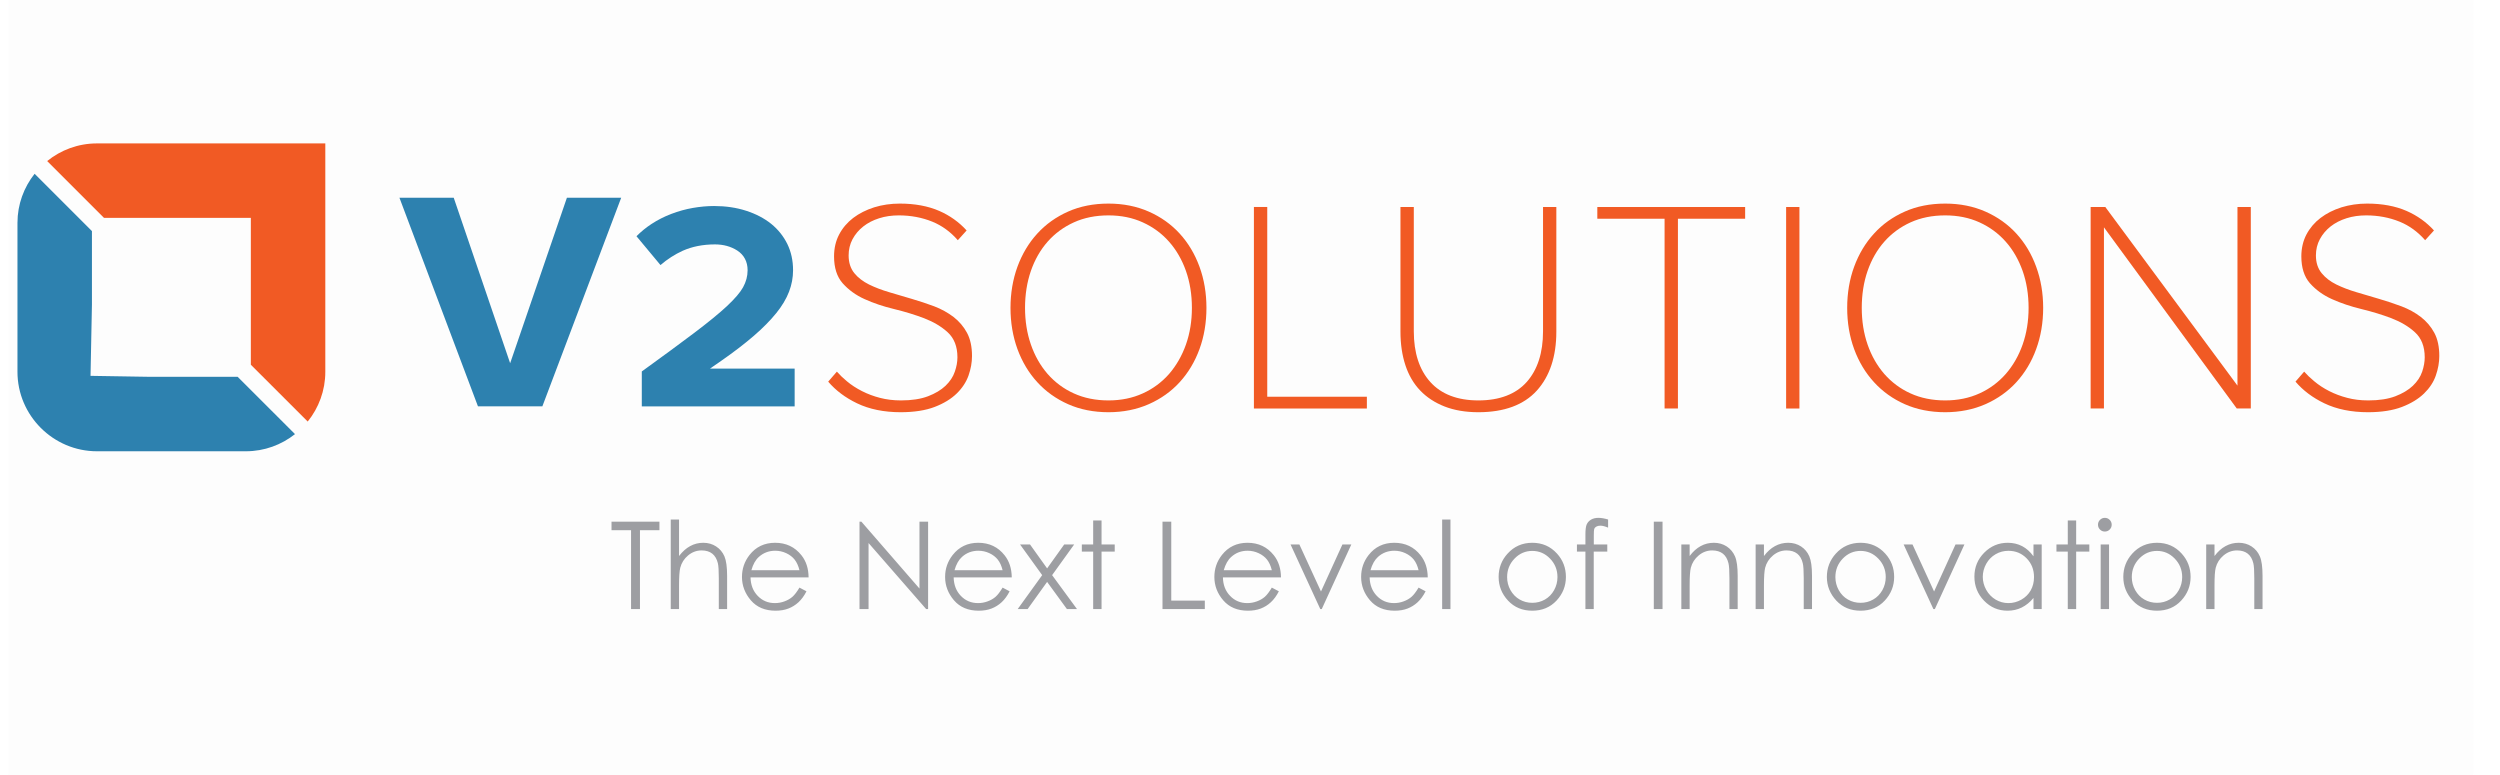 <?xml version="1.0" encoding="UTF-8"?>
<svg width="71px" height="22px" viewBox="0 0 71 22" version="1.1" xmlns="http://www.w3.org/2000/svg" xmlns:xlink="http://www.w3.org/1999/xlink">
    <!-- Generator: Sketch 59.1 (86144) - https://sketch.com -->
    <title>V2solutions_logo</title>
    <desc>Created with Sketch.</desc>
    <g id="Mobirise_RPA" stroke="none" stroke-width="1" fill="none" fill-rule="evenodd">
        <g id="V2solutions_logo" transform="translate(0.241, 0)">
            <rect id="Rectangle" fill="#000000" opacity="0.01" x="0" y="0" width="70" height="22"></rect>
            <g id="v2solutions-logo-2" transform="translate(0, 4)" fill-rule="nonzero">
                <g id="Group-3">
                    <g id="Group-6">
                        <path d="M2.713,2.188 L3.611,2.188 L5.642,2.188 L6.883,2.188 L6.883,3.429 L6.883,5.459 L6.883,6.358 L8.498,7.972 C8.81,7.585 8.998,7.093 8.998,6.559 L8.998,2.329 L8.998,0.073 C8.998,0.073 7.363,0.073 6.742,0.073 L2.512,0.073 C1.978,0.073 1.486,0.261 1.099,0.574 L2.713,2.188 Z" id="Fill-143" fill="#F15A24"></path>
                        <path d="M6.508,6.701 L5.642,6.701 L3.98,6.701 L2.33,6.674 L2.37,4.651 L2.37,3.429 L2.37,2.563 L0.742,0.935 C0.438,1.319 0.255,1.803 0.255,2.329 L0.255,6.56 C0.255,7.8 1.271,8.816 2.512,8.816 L6.742,8.816 C7.268,8.816 7.752,8.633 8.137,8.329 L6.508,6.701 Z" id="Fill-145" fill="#2D81AF"></path>
                    </g>
                    <g id="Group-166" transform="translate(10.975, 1.444)">
                        <polygon id="Fill-147" fill="#2D81AF" points="6.426 0.172 4.187 6.096 2.358 6.096 0.128 0.172 1.67 0.172 3.158 4.537 3.272 4.872 3.387 4.538 4.884 0.172"></polygon>
                        <path d="M11.352,5.024 L11.352,6.097 L7.011,6.097 L7.011,5.105 C7.617,4.667 8.117,4.3 8.5,4.01 C8.896,3.711 9.208,3.456 9.426,3.253 C9.653,3.04 9.804,2.865 9.887,2.715 C9.973,2.56 10.016,2.398 10.016,2.231 C10.016,1.987 9.913,1.793 9.719,1.669 C9.539,1.555 9.328,1.497 9.089,1.497 C8.746,1.497 8.438,1.559 8.172,1.678 C7.947,1.781 7.735,1.917 7.542,2.084 L6.86,1.265 C6.99,1.134 7.13,1.02 7.28,0.921 C7.459,0.804 7.65,0.706 7.849,0.631 C8.047,0.555 8.253,0.498 8.457,0.462 C8.662,0.426 8.867,0.407 9.063,0.407 C9.393,0.407 9.7,0.452 9.976,0.542 C10.25,0.63 10.49,0.756 10.687,0.914 C10.883,1.073 11.036,1.265 11.145,1.487 C11.253,1.709 11.307,1.959 11.307,2.231 C11.307,2.438 11.269,2.642 11.193,2.84 C11.116,3.041 10.994,3.246 10.831,3.447 C10.664,3.654 10.45,3.872 10.192,4.094 C9.933,4.318 9.621,4.557 9.266,4.804 L8.948,5.024 L11.352,5.024 Z" id="Fill-149" fill="#2D81AF"></path>
                        <path d="M16.247,4.008 C16.153,3.832 16.023,3.681 15.865,3.558 C15.703,3.435 15.519,3.333 15.315,3.255 C15.108,3.178 14.893,3.107 14.675,3.043 C14.456,2.978 14.243,2.916 14.035,2.854 C13.825,2.792 13.634,2.719 13.465,2.636 C13.292,2.55 13.151,2.442 13.047,2.314 C12.939,2.18 12.885,2.011 12.885,1.81 C12.885,1.644 12.922,1.488 12.996,1.349 C13.071,1.21 13.172,1.089 13.302,0.987 C13.428,0.887 13.581,0.808 13.754,0.754 C13.925,0.699 14.113,0.673 14.311,0.673 C14.65,0.673 14.97,0.733 15.263,0.852 C15.537,0.964 15.78,1.141 15.986,1.378 L16.236,1.101 C16.022,0.865 15.762,0.679 15.461,0.547 C15.143,0.408 14.764,0.338 14.338,0.338 C14.081,0.338 13.837,0.374 13.611,0.444 C13.385,0.516 13.184,0.617 13.014,0.746 C12.846,0.875 12.711,1.033 12.615,1.217 C12.519,1.399 12.471,1.609 12.471,1.837 C12.471,2.159 12.552,2.415 12.714,2.599 C12.88,2.786 13.09,2.94 13.341,3.052 C13.596,3.167 13.877,3.262 14.176,3.333 C14.482,3.407 14.768,3.495 15.029,3.594 C15.295,3.696 15.52,3.83 15.697,3.992 C15.882,4.161 15.975,4.399 15.975,4.702 C15.975,4.831 15.951,4.969 15.901,5.111 C15.852,5.258 15.762,5.392 15.636,5.513 C15.512,5.631 15.344,5.732 15.139,5.81 C14.934,5.888 14.676,5.928 14.373,5.928 C14.158,5.928 13.956,5.903 13.774,5.855 C13.593,5.808 13.421,5.744 13.263,5.663 C13.105,5.582 12.96,5.489 12.836,5.384 C12.73,5.297 12.634,5.205 12.551,5.11 L12.305,5.395 C12.516,5.643 12.791,5.85 13.124,6.01 C13.473,6.178 13.89,6.263 14.363,6.263 C14.745,6.263 15.069,6.212 15.328,6.113 C15.584,6.015 15.795,5.887 15.954,5.732 C16.112,5.578 16.224,5.407 16.29,5.222 C16.356,5.033 16.389,4.847 16.389,4.667 C16.389,4.404 16.341,4.182 16.247,4.008" id="Fill-151" fill="#F15A24"></path>
                        <path d="M22.465,4.341 C22.352,4.659 22.19,4.94 21.986,5.176 C21.779,5.411 21.527,5.599 21.238,5.729 C20.949,5.861 20.622,5.928 20.265,5.928 C19.902,5.928 19.571,5.861 19.282,5.729 C18.993,5.599 18.742,5.411 18.536,5.176 C18.331,4.94 18.171,4.659 18.061,4.34 C17.951,4.023 17.895,3.674 17.895,3.3 C17.895,2.922 17.951,2.569 18.061,2.251 C18.171,1.933 18.331,1.653 18.536,1.42 C18.742,1.186 18.993,1.002 19.282,0.871 C19.572,0.739 19.902,0.673 20.265,0.673 C20.622,0.673 20.949,0.739 21.238,0.871 C21.527,1.002 21.779,1.186 21.985,1.42 C22.19,1.652 22.352,1.931 22.465,2.251 C22.577,2.569 22.634,2.922 22.634,3.3 C22.634,3.674 22.577,4.023 22.465,4.341 M22.849,2.13 C22.718,1.771 22.529,1.454 22.287,1.19 C22.045,0.925 21.75,0.715 21.408,0.565 C21.065,0.414 20.681,0.338 20.265,0.338 C19.843,0.338 19.456,0.414 19.118,0.565 C18.779,0.715 18.484,0.925 18.243,1.19 C18,1.455 17.812,1.771 17.68,2.13 C17.549,2.489 17.482,2.883 17.482,3.3 C17.482,3.717 17.549,4.112 17.68,4.471 C17.812,4.83 18,5.145 18.243,5.41 C18.485,5.675 18.779,5.885 19.118,6.035 C19.457,6.186 19.843,6.263 20.265,6.263 C20.681,6.263 21.065,6.186 21.408,6.035 C21.749,5.885 22.045,5.675 22.287,5.41 C22.529,5.145 22.718,4.83 22.849,4.471 C22.981,4.112 23.047,3.717 23.047,3.3 C23.047,2.883 22.981,2.489 22.849,2.13" id="Fill-153" fill="#F15A24"></path>
                        <polygon id="Fill-155" fill="#F15A24" points="27.603 5.823 27.603 6.158 24.395 6.158 24.395 0.434 24.774 0.434 24.774 5.823"></polygon>
                        <path d="M32.984,0.435 L32.984,3.975 C32.984,4.68 32.797,5.245 32.427,5.652 C32.058,6.057 31.502,6.263 30.77,6.263 C30.408,6.263 30.084,6.208 29.809,6.1 C29.536,5.993 29.303,5.841 29.117,5.646 C28.932,5.453 28.791,5.212 28.699,4.933 C28.605,4.651 28.557,4.329 28.557,3.975 L28.557,0.435 L28.936,0.435 L28.936,3.967 C28.936,4.575 29.093,5.058 29.404,5.404 C29.716,5.751 30.175,5.928 30.77,5.928 C31.371,5.928 31.833,5.751 32.143,5.404 C32.45,5.058 32.606,4.575 32.606,3.967 L32.606,0.435 L32.984,0.435 Z" id="Fill-157" fill="#F15A24"></path>
                        <polygon id="Fill-159" fill="#F15A24" points="38.346 0.435 38.346 0.768 36.437 0.768 36.437 6.157 36.058 6.157 36.058 0.768 34.148 0.768 34.148 0.435"></polygon>
                        <polygon id="Fill-161" fill="#F15A24" points="39.51 6.158 39.888 6.158 39.888 0.435 39.51 0.435"></polygon>
                        <path d="M46.227,4.341 C46.115,4.659 45.953,4.94 45.748,5.176 C45.541,5.411 45.29,5.599 45.001,5.729 C44.712,5.861 44.384,5.928 44.028,5.928 C43.665,5.928 43.333,5.861 43.044,5.729 C42.755,5.599 42.504,5.411 42.298,5.176 C42.093,4.94 41.933,4.659 41.823,4.34 C41.713,4.023 41.658,3.674 41.658,3.3 C41.658,2.922 41.713,2.569 41.823,2.251 C41.933,1.933 42.093,1.652 42.298,1.42 C42.504,1.186 42.755,1.002 43.044,0.871 C43.335,0.739 43.665,0.673 44.028,0.673 C44.384,0.673 44.712,0.739 45.001,0.871 C45.29,1.002 45.541,1.186 45.747,1.42 C45.953,1.652 46.113,1.931 46.227,2.251 C46.339,2.569 46.396,2.922 46.396,3.3 C46.396,3.674 46.339,4.023 46.227,4.341 M46.611,2.13 C46.481,1.771 46.291,1.454 46.049,1.19 C45.807,0.925 45.512,0.716 45.17,0.565 C44.828,0.414 44.443,0.338 44.028,0.338 C43.606,0.338 43.218,0.414 42.88,0.565 C42.541,0.715 42.246,0.925 42.006,1.19 C41.763,1.455 41.574,1.771 41.442,2.13 C41.31,2.489 41.244,2.883 41.244,3.3 C41.244,3.717 41.31,4.112 41.442,4.471 C41.574,4.83 41.763,5.145 42.006,5.41 C42.248,5.675 42.541,5.885 42.88,6.035 C43.22,6.186 43.606,6.263 44.028,6.263 C44.443,6.263 44.828,6.186 45.17,6.035 C45.511,5.885 45.807,5.675 46.049,5.41 C46.291,5.145 46.481,4.83 46.611,4.471 C46.743,4.112 46.81,3.717 46.81,3.3 C46.81,2.883 46.743,2.489 46.611,2.13" id="Fill-163" fill="#F15A24"></path>
                        <polygon id="Fill-164" fill="#F15A24" points="52.707 0.435 52.707 6.157 52.308 6.157 48.645 1.161 48.536 1.012 48.536 6.157 48.158 6.157 48.158 0.435 48.575 0.435 52.22 5.361 52.328 5.508 52.328 0.435"></polygon>
                        <path d="M58.06,4.667 C58.06,4.846 58.027,5.033 57.961,5.222 C57.897,5.407 57.783,5.58 57.626,5.732 C57.466,5.887 57.256,6.015 56.999,6.113 C56.742,6.212 56.417,6.263 56.036,6.263 C55.562,6.263 55.144,6.178 54.795,6.01 C54.462,5.85 54.188,5.644 53.976,5.394 L54.222,5.11 C54.306,5.205 54.402,5.297 54.507,5.383 C54.633,5.489 54.777,5.583 54.934,5.663 C55.093,5.744 55.264,5.808 55.446,5.855 C55.628,5.904 55.829,5.928 56.044,5.928 C56.349,5.928 56.606,5.888 56.811,5.81 C57.015,5.732 57.183,5.632 57.308,5.513 C57.435,5.392 57.524,5.258 57.574,5.111 C57.622,4.969 57.646,4.831 57.646,4.702 C57.646,4.399 57.553,4.16 57.368,3.992 C57.192,3.83 56.967,3.696 56.701,3.594 C56.441,3.495 56.153,3.407 55.848,3.333 C55.55,3.261 55.269,3.167 55.013,3.052 C54.762,2.94 54.551,2.786 54.385,2.599 C54.224,2.415 54.142,2.159 54.142,1.837 C54.142,1.609 54.191,1.399 54.286,1.217 C54.383,1.033 54.517,0.875 54.685,0.747 C54.855,0.617 55.056,0.516 55.282,0.444 C55.509,0.374 55.754,0.338 56.009,0.338 C56.437,0.338 56.814,0.408 57.132,0.547 C57.433,0.679 57.695,0.865 57.909,1.101 L57.658,1.378 C57.451,1.141 57.209,0.964 56.934,0.852 C56.641,0.733 56.322,0.673 55.983,0.673 C55.785,0.673 55.598,0.699 55.426,0.754 C55.253,0.808 55.101,0.887 54.973,0.987 C54.845,1.089 54.742,1.21 54.668,1.349 C54.593,1.488 54.556,1.644 54.556,1.811 C54.556,2.011 54.61,2.181 54.718,2.313 C54.823,2.442 54.963,2.551 55.137,2.636 C55.305,2.719 55.498,2.792 55.707,2.854 C55.915,2.916 56.127,2.979 56.346,3.043 C56.564,3.107 56.779,3.178 56.987,3.256 C57.19,3.333 57.375,3.434 57.536,3.558 C57.695,3.681 57.824,3.832 57.918,4.007 C58.013,4.183 58.06,4.404 58.06,4.667" id="Fill-165" fill="#F15A24"></path>
                    </g>
                </g>
                <path d="M17.126,11.057 L17.126,10.816 L18.487,10.816 L18.487,11.057 L17.934,11.057 L17.934,13.297 L17.681,13.297 L17.681,11.057 L17.126,11.057 Z M18.808,10.754 L19.044,10.754 L19.044,11.791 C19.14,11.665 19.245,11.571 19.36,11.509 C19.474,11.446 19.599,11.415 19.732,11.415 C19.87,11.415 19.991,11.45 20.097,11.519 C20.204,11.589 20.282,11.683 20.333,11.8 C20.383,11.918 20.409,12.102 20.409,12.353 L20.409,13.297 L20.173,13.297 L20.173,12.422 C20.173,12.21 20.164,12.069 20.147,11.998 C20.118,11.877 20.065,11.786 19.988,11.724 C19.911,11.663 19.81,11.632 19.685,11.632 C19.542,11.632 19.414,11.68 19.301,11.774 C19.188,11.869 19.114,11.985 19.078,12.125 C19.056,12.215 19.044,12.381 19.044,12.624 L19.044,13.297 L18.808,13.297 L18.808,10.754 Z M22.464,12.688 L22.663,12.793 C22.598,12.921 22.522,13.024 22.437,13.103 C22.351,13.182 22.255,13.242 22.148,13.283 C22.042,13.324 21.921,13.344 21.786,13.344 C21.487,13.344 21.253,13.246 21.084,13.05 C20.916,12.854 20.831,12.632 20.831,12.385 C20.831,12.152 20.903,11.944 21.045,11.762 C21.226,11.531 21.469,11.415 21.772,11.415 C22.085,11.415 22.334,11.534 22.521,11.771 C22.654,11.938 22.721,12.147 22.723,12.398 L21.074,12.398 C21.079,12.612 21.147,12.787 21.278,12.923 C21.41,13.06 21.572,13.128 21.766,13.128 C21.859,13.128 21.95,13.112 22.038,13.079 C22.126,13.047 22.201,13.004 22.263,12.95 C22.325,12.896 22.392,12.808 22.464,12.688 Z M22.464,12.194 C22.432,12.068 22.386,11.968 22.326,11.892 C22.266,11.817 22.187,11.756 22.088,11.71 C21.989,11.664 21.885,11.641 21.776,11.641 C21.596,11.641 21.441,11.699 21.312,11.815 C21.217,11.899 21.146,12.025 21.098,12.194 L22.464,12.194 Z M24.169,13.297 L24.169,10.816 L24.223,10.816 L25.872,12.715 L25.872,10.816 L26.117,10.816 L26.117,13.297 L26.061,13.297 L24.426,11.422 L24.426,13.297 L24.169,13.297 Z M28.233,12.688 L28.432,12.793 C28.367,12.921 28.291,13.024 28.206,13.103 C28.12,13.182 28.024,13.242 27.917,13.283 C27.811,13.324 27.69,13.344 27.555,13.344 C27.256,13.344 27.022,13.246 26.853,13.05 C26.685,12.854 26.6,12.632 26.6,12.385 C26.6,12.152 26.672,11.944 26.815,11.762 C26.996,11.531 27.238,11.415 27.541,11.415 C27.854,11.415 28.104,11.534 28.29,11.771 C28.423,11.938 28.49,12.147 28.493,12.398 L26.843,12.398 C26.848,12.612 26.916,12.787 27.047,12.923 C27.179,13.06 27.341,13.128 27.535,13.128 C27.628,13.128 27.719,13.112 27.807,13.079 C27.895,13.047 27.97,13.004 28.032,12.95 C28.094,12.896 28.161,12.808 28.233,12.688 Z M28.233,12.194 C28.201,12.068 28.156,11.968 28.095,11.892 C28.035,11.817 27.956,11.756 27.857,11.71 C27.758,11.664 27.654,11.641 27.545,11.641 C27.365,11.641 27.21,11.699 27.081,11.815 C26.987,11.899 26.915,12.025 26.867,12.194 L28.233,12.194 Z M28.728,11.462 L29.011,11.462 L29.497,12.142 L29.983,11.462 L30.266,11.462 L29.639,12.334 L30.345,13.297 L30.059,13.297 L29.497,12.526 L28.944,13.297 L28.662,13.297 L29.357,12.334 L28.728,11.462 Z M30.805,10.781 L31.043,10.781 L31.043,11.462 L31.417,11.462 L31.417,11.665 L31.043,11.665 L31.043,13.297 L30.805,13.297 L30.805,11.665 L30.483,11.665 L30.483,11.462 L30.805,11.462 L30.805,10.781 Z M32.774,10.816 L33.023,10.816 L33.023,13.058 L33.976,13.058 L33.976,13.297 L32.774,13.297 L32.774,10.816 Z M35.879,12.688 L36.078,12.793 C36.013,12.921 35.938,13.024 35.852,13.103 C35.767,13.182 35.671,13.242 35.564,13.283 C35.457,13.324 35.336,13.344 35.201,13.344 C34.902,13.344 34.669,13.246 34.5,13.05 C34.331,12.854 34.247,12.632 34.247,12.385 C34.247,12.152 34.318,11.944 34.461,11.762 C34.642,11.531 34.884,11.415 35.188,11.415 C35.501,11.415 35.75,11.534 35.937,11.771 C36.069,11.938 36.137,12.147 36.139,12.398 L34.49,12.398 C34.494,12.612 34.562,12.787 34.694,12.923 C34.825,13.06 34.988,13.128 35.181,13.128 C35.275,13.128 35.365,13.112 35.454,13.079 C35.542,13.047 35.617,13.004 35.679,12.95 C35.741,12.896 35.807,12.808 35.879,12.688 Z M35.879,12.194 C35.848,12.068 35.802,11.968 35.742,11.892 C35.682,11.817 35.602,11.756 35.503,11.71 C35.404,11.664 35.3,11.641 35.191,11.641 C35.011,11.641 34.857,11.699 34.728,11.815 C34.633,11.899 34.562,12.025 34.513,12.194 L35.879,12.194 Z M36.41,11.462 L36.661,11.462 L37.275,12.798 L37.884,11.462 L38.137,11.462 L37.297,13.297 L37.255,13.297 L36.41,11.462 Z M40.047,12.688 L40.246,12.793 C40.181,12.921 40.105,13.024 40.02,13.103 C39.935,13.182 39.838,13.242 39.732,13.283 C39.625,13.324 39.504,13.344 39.369,13.344 C39.07,13.344 38.836,13.246 38.668,13.05 C38.499,12.854 38.415,12.632 38.415,12.385 C38.415,12.152 38.486,11.944 38.629,11.762 C38.81,11.531 39.052,11.415 39.356,11.415 C39.668,11.415 39.918,11.534 40.104,11.771 C40.237,11.938 40.304,12.147 40.307,12.398 L38.657,12.398 C38.662,12.612 38.73,12.787 38.861,12.923 C38.993,13.06 39.155,13.128 39.349,13.128 C39.442,13.128 39.533,13.112 39.621,13.079 C39.709,13.047 39.784,13.004 39.846,12.95 C39.908,12.896 39.975,12.808 40.047,12.688 Z M40.047,12.194 C40.016,12.068 39.97,11.968 39.91,11.892 C39.849,11.817 39.77,11.756 39.671,11.71 C39.572,11.664 39.468,11.641 39.359,11.641 C39.179,11.641 39.024,11.699 38.895,11.815 C38.801,11.899 38.729,12.025 38.681,12.194 L40.047,12.194 Z M40.716,10.754 L40.952,10.754 L40.952,13.297 L40.716,13.297 L40.716,10.754 Z M43.276,11.415 C43.559,11.415 43.792,11.517 43.978,11.722 C44.147,11.908 44.231,12.129 44.231,12.385 C44.231,12.641 44.142,12.865 43.964,13.057 C43.785,13.248 43.556,13.344 43.276,13.344 C42.995,13.344 42.766,13.248 42.587,13.057 C42.409,12.865 42.32,12.641 42.32,12.385 C42.32,12.131 42.404,11.91 42.573,11.724 C42.759,11.518 42.993,11.415 43.276,11.415 Z M43.276,11.646 C43.081,11.646 42.913,11.718 42.772,11.864 C42.632,12.009 42.561,12.184 42.561,12.39 C42.561,12.522 42.593,12.646 42.657,12.761 C42.722,12.875 42.808,12.964 42.917,13.026 C43.026,13.089 43.146,13.12 43.276,13.12 C43.407,13.12 43.527,13.089 43.636,13.026 C43.745,12.964 43.831,12.875 43.895,12.761 C43.959,12.646 43.991,12.522 43.991,12.39 C43.991,12.184 43.921,12.009 43.78,11.864 C43.639,11.718 43.471,11.646 43.276,11.646 Z M45.429,10.754 L45.429,10.985 C45.343,10.948 45.269,10.929 45.207,10.929 C45.161,10.929 45.122,10.939 45.092,10.957 C45.062,10.976 45.043,10.997 45.035,11.021 C45.027,11.045 45.023,11.11 45.023,11.214 L45.023,11.462 L45.406,11.462 L45.406,11.665 L45.021,11.665 L45.021,13.297 L44.785,13.297 L44.785,11.665 L44.544,11.665 L44.544,11.462 L44.785,11.462 L44.785,11.175 C44.785,11.044 44.797,10.95 44.821,10.894 C44.846,10.838 44.887,10.792 44.944,10.758 C45.002,10.724 45.072,10.707 45.154,10.707 C45.231,10.707 45.323,10.722 45.429,10.754 Z M46.727,10.816 L46.975,10.816 L46.975,13.297 L46.727,13.297 L46.727,10.816 Z M47.509,11.462 L47.745,11.462 L47.745,11.791 C47.839,11.665 47.944,11.571 48.058,11.509 C48.173,11.446 48.298,11.415 48.433,11.415 C48.57,11.415 48.692,11.45 48.798,11.519 C48.904,11.589 48.982,11.683 49.033,11.801 C49.084,11.919 49.109,12.103 49.109,12.353 L49.109,13.297 L48.875,13.297 L48.875,12.422 C48.875,12.21 48.866,12.069 48.848,11.998 C48.819,11.877 48.767,11.786 48.689,11.724 C48.611,11.663 48.51,11.632 48.385,11.632 C48.243,11.632 48.115,11.68 48.002,11.774 C47.889,11.869 47.814,11.985 47.778,12.125 C47.756,12.216 47.745,12.382 47.745,12.624 L47.745,13.297 L47.509,13.297 L47.509,11.462 Z M49.619,11.462 L49.855,11.462 L49.855,11.791 C49.95,11.665 50.054,11.571 50.169,11.509 C50.284,11.446 50.409,11.415 50.543,11.415 C50.681,11.415 50.802,11.45 50.909,11.519 C51.015,11.589 51.093,11.683 51.144,11.801 C51.194,11.919 51.22,12.103 51.22,12.353 L51.22,13.297 L50.985,13.297 L50.985,12.422 C50.985,12.21 50.976,12.069 50.958,11.998 C50.93,11.877 50.877,11.786 50.8,11.724 C50.722,11.663 50.621,11.632 50.496,11.632 C50.353,11.632 50.226,11.68 50.113,11.774 C50,11.869 49.925,11.985 49.889,12.125 C49.867,12.216 49.855,12.382 49.855,12.624 L49.855,13.297 L49.619,13.297 L49.619,11.462 Z M52.599,11.415 C52.881,11.415 53.115,11.517 53.3,11.722 C53.469,11.908 53.553,12.129 53.553,12.385 C53.553,12.641 53.464,12.865 53.286,13.057 C53.108,13.248 52.879,13.344 52.599,13.344 C52.318,13.344 52.088,13.248 51.91,13.057 C51.732,12.865 51.642,12.641 51.642,12.385 C51.642,12.131 51.727,11.91 51.895,11.724 C52.081,11.518 52.315,11.415 52.599,11.415 Z M52.599,11.646 C52.403,11.646 52.235,11.718 52.094,11.864 C51.954,12.009 51.884,12.184 51.884,12.39 C51.884,12.522 51.916,12.646 51.98,12.761 C52.044,12.875 52.13,12.964 52.239,13.026 C52.348,13.089 52.468,13.12 52.599,13.12 C52.729,13.12 52.849,13.089 52.958,13.026 C53.067,12.964 53.153,12.875 53.218,12.761 C53.282,12.646 53.314,12.522 53.314,12.39 C53.314,12.184 53.243,12.009 53.102,11.864 C52.961,11.718 52.793,11.646 52.599,11.646 Z M53.822,11.462 L54.074,11.462 L54.687,12.798 L55.296,11.462 L55.549,11.462 L54.709,13.297 L54.667,13.297 L53.822,11.462 Z M57.743,11.462 L57.743,13.297 L57.51,13.297 L57.51,12.982 C57.411,13.102 57.3,13.192 57.177,13.253 C57.054,13.314 56.919,13.344 56.773,13.344 C56.513,13.344 56.291,13.25 56.108,13.062 C55.924,12.873 55.832,12.644 55.832,12.375 C55.832,12.11 55.925,11.884 56.11,11.697 C56.296,11.509 56.519,11.415 56.78,11.415 C56.93,11.415 57.067,11.447 57.189,11.511 C57.311,11.575 57.418,11.671 57.51,11.799 L57.51,11.462 L57.743,11.462 Z M56.798,11.643 C56.667,11.643 56.545,11.675 56.434,11.74 C56.323,11.804 56.234,11.895 56.168,12.012 C56.103,12.129 56.07,12.253 56.07,12.383 C56.07,12.512 56.103,12.636 56.169,12.754 C56.236,12.872 56.325,12.964 56.437,13.03 C56.548,13.095 56.668,13.128 56.797,13.128 C56.926,13.128 57.048,13.096 57.164,13.031 C57.28,12.965 57.369,12.877 57.432,12.766 C57.494,12.654 57.525,12.529 57.525,12.39 C57.525,12.177 57.455,12 57.315,11.857 C57.175,11.714 57.003,11.643 56.798,11.643 Z M58.484,10.781 L58.722,10.781 L58.722,11.462 L59.096,11.462 L59.096,11.665 L58.722,11.665 L58.722,13.297 L58.484,13.297 L58.484,11.665 L58.162,11.665 L58.162,11.462 L58.484,11.462 L58.484,10.781 Z M59.536,10.707 C59.59,10.707 59.636,10.726 59.674,10.764 C59.712,10.802 59.731,10.848 59.731,10.902 C59.731,10.955 59.712,11.001 59.674,11.039 C59.636,11.077 59.59,11.096 59.536,11.096 C59.483,11.096 59.437,11.077 59.399,11.039 C59.361,11.001 59.342,10.955 59.342,10.902 C59.342,10.848 59.361,10.802 59.399,10.764 C59.437,10.726 59.483,10.707 59.536,10.707 Z M59.418,11.462 L59.656,11.462 L59.656,13.297 L59.418,13.297 L59.418,11.462 Z M61.018,11.415 C61.3,11.415 61.534,11.517 61.719,11.722 C61.888,11.908 61.972,12.129 61.972,12.385 C61.972,12.641 61.883,12.865 61.705,13.057 C61.527,13.248 61.297,13.344 61.018,13.344 C60.736,13.344 60.507,13.248 60.329,13.057 C60.15,12.865 60.061,12.641 60.061,12.385 C60.061,12.131 60.146,11.91 60.314,11.724 C60.5,11.518 60.734,11.415 61.018,11.415 Z M61.018,11.646 C60.822,11.646 60.654,11.718 60.513,11.864 C60.373,12.009 60.302,12.184 60.302,12.39 C60.302,12.522 60.335,12.646 60.399,12.761 C60.463,12.875 60.549,12.964 60.658,13.026 C60.767,13.089 60.887,13.12 61.018,13.12 C61.148,13.12 61.268,13.089 61.377,13.026 C61.486,12.964 61.572,12.875 61.636,12.761 C61.701,12.646 61.733,12.522 61.733,12.39 C61.733,12.184 61.662,12.009 61.521,11.864 C61.38,11.718 61.212,11.646 61.018,11.646 Z M62.415,11.462 L62.651,11.462 L62.651,11.791 C62.746,11.665 62.85,11.571 62.965,11.509 C63.079,11.446 63.204,11.415 63.339,11.415 C63.476,11.415 63.598,11.45 63.704,11.519 C63.81,11.589 63.889,11.683 63.939,11.801 C63.99,11.919 64.015,12.103 64.015,12.353 L64.015,13.297 L63.781,13.297 L63.781,12.422 C63.781,12.21 63.772,12.069 63.754,11.998 C63.726,11.877 63.673,11.786 63.595,11.724 C63.518,11.663 63.417,11.632 63.292,11.632 C63.149,11.632 63.021,11.68 62.908,11.774 C62.795,11.869 62.721,11.985 62.685,12.125 C62.662,12.216 62.651,12.382 62.651,12.624 L62.651,13.297 L62.415,13.297 L62.415,11.462 Z" id="The-Next-Level-of-Innovation" fill="#9D9EA2"></path>
            </g>
        </g>
    </g>
</svg>
